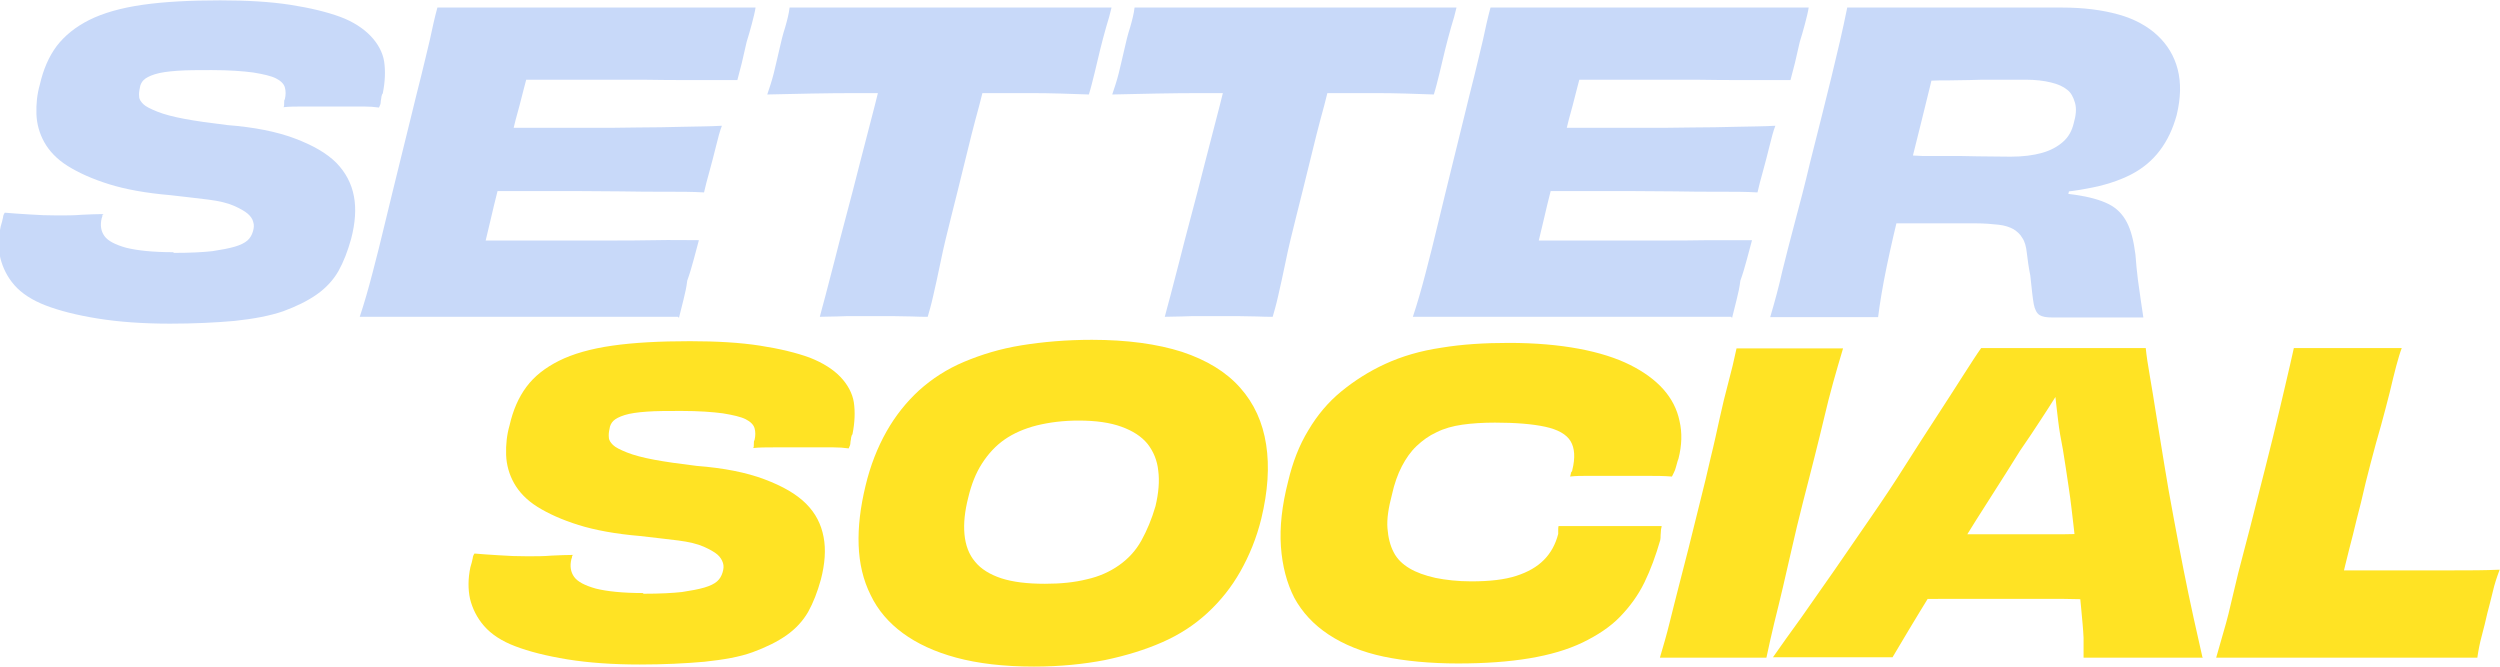 <?xml version="1.0" encoding="UTF-8"?><svg id="Layer_2" xmlns="http://www.w3.org/2000/svg" viewBox="0 0 72.76 19.4"><defs><style>.cls-1{fill:#ffe324;}.cls-2{fill:#c8d9f9;}</style></defs><g id="Layer_2-2"><path class="cls-2" d="M5.06,7.36c.48,0,.85-.02,1.12-.05.26-.04.48-.08.65-.13s.29-.11.37-.18c.08-.07.13-.16.16-.26.03-.1.04-.19.01-.28-.02-.09-.08-.17-.16-.24s-.22-.15-.4-.23-.43-.14-.74-.18-.69-.08-1.11-.13c-.71-.06-1.31-.17-1.79-.32-.48-.15-.88-.33-1.2-.53s-.54-.44-.68-.69c-.14-.25-.22-.53-.23-.82-.01-.3.02-.58.1-.86.1-.44.26-.81.49-1.12.23-.3.55-.56.95-.76.4-.2.92-.35,1.55-.44.63-.09,1.38-.13,2.26-.13.78,0,1.46.04,2.04.13.58.09,1.07.21,1.45.35s.68.34.89.56.35.48.39.74c.04.27.03.58-.04.93-.02.02-.03.05-.04.1,0,.05-.02.1-.02.15,0,.05-.02.1-.05.16-.14-.02-.28-.03-.44-.03-.16,0-.33,0-.51,0h-1.24c-.22,0-.42,0-.59.02.02-.02.02-.06.02-.12s0-.09.02-.11c.03-.13.03-.24,0-.35-.03-.1-.12-.19-.26-.26-.14-.07-.36-.12-.66-.17-.3-.04-.7-.07-1.21-.07-.39,0-.73,0-1,.02-.28.02-.49.05-.65.1-.16.05-.27.11-.33.17-.06.06-.1.14-.11.23-.02.09-.03.17-.02.25,0,.08.05.15.12.22.07.07.21.14.41.22.2.08.47.15.79.21.32.06.74.12,1.24.18.78.06,1.44.19,1.97.39.53.2.93.43,1.21.71.27.28.44.6.51.97.07.36.04.78-.08,1.24-.1.36-.22.67-.37.94-.15.26-.36.49-.63.68s-.6.35-.98.49c-.38.13-.85.22-1.41.28-.56.05-1.19.08-1.88.08-.79,0-1.49-.05-2.11-.15s-1.12-.23-1.51-.38-.7-.35-.91-.59c-.21-.24-.34-.51-.41-.79-.06-.28-.06-.59.01-.92.02-.06.03-.1.04-.14s.02-.08.03-.13c0-.04.02-.09.05-.13.19.02.42.03.7.05s.55.03.84.03c.24,0,.48,0,.71-.02.23-.01.44-.02.64-.02-.03,0-.05.02-.05.04s0,.04-.02.08c-.05.21-.02.38.08.52.1.14.31.25.63.34.32.08.78.13,1.37.13Z"/><path class="cls-2" d="M19.73,9.22h-9.26c.13-.39.25-.81.37-1.27.12-.45.24-.94.37-1.48.13-.53.27-1.12.43-1.76.12-.48.23-.93.33-1.34.1-.42.2-.81.29-1.17.09-.36.17-.71.25-1.04.07-.33.14-.65.22-.94h9.26c-.02.13-.06.29-.11.48-.05.19-.1.36-.15.52-.04.18-.09.39-.14.61-.06.22-.1.39-.13.5-.41,0-.85,0-1.31,0-.47,0-.94,0-1.43-.01-.48,0-.96,0-1.43,0h-2.42l.83-1.56c-.04.18-.09.4-.16.66-.06.26-.13.52-.2.8-.07.28-.15.56-.22.85-.08.28-.15.55-.21.81-.06.26-.12.5-.17.72-.09.3-.17.61-.25.92-.08.31-.15.61-.22.91s-.14.58-.2.84-.13.51-.19.75-.1.45-.13.64l-.02-1.66h3.91c.49,0,.97,0,1.43-.01s.89,0,1.27,0c-.04.15-.09.34-.15.56-.06.22-.12.43-.19.62-.02.18-.06.36-.11.56-.05.2-.09.37-.13.52ZM14.1,5.54l.47-1.82h2.6c.47,0,.94,0,1.4-.01.46,0,.9-.01,1.31-.02s.79-.01,1.13-.03c-.06.15-.11.35-.17.59-.06.24-.12.48-.19.73-.07.24-.12.45-.16.62-.33-.02-.7-.02-1.1-.02s-.84,0-1.3-.01c-.46,0-.92-.01-1.4-.01h-2.59Z"/><path class="cls-2" d="M22.99.22h9.36c-.04.17-.09.36-.16.58-.06.22-.12.43-.17.64s-.1.43-.16.67c-.06.24-.11.45-.17.64-.56-.02-1.11-.04-1.66-.04s-1.07,0-1.58,0c-.51,0-.98,0-1.4,0-.64,0-1.37,0-2.18,0-.81,0-1.66.02-2.54.04.06-.18.13-.38.19-.62.06-.24.11-.47.16-.68.05-.22.1-.44.17-.65.06-.21.11-.4.13-.58ZM25.86,1.34h3.04c-.11.58-.25,1.15-.4,1.73-.16.58-.3,1.14-.43,1.68-.13.54-.26,1.05-.38,1.53-.12.48-.23.92-.31,1.32-.08.4-.16.74-.22,1.01s-.12.47-.16.61c-.12,0-.28,0-.47-.01-.19,0-.38-.01-.57-.01h-1.05c-.19,0-.37,0-.55.01-.17,0-.34.01-.5.01.03-.13.09-.33.16-.6s.16-.61.26-1,.21-.83.34-1.31.26-.99.4-1.54c.14-.55.29-1.11.44-1.7.15-.58.28-1.16.4-1.72Z"/><path class="cls-2" d="M33.03.22h9.36c-.04.17-.09.36-.16.58-.06.22-.12.43-.17.64s-.1.43-.16.67c-.06.24-.11.45-.17.64-.56-.02-1.11-.04-1.66-.04s-1.07,0-1.58,0c-.51,0-.98,0-1.4,0-.64,0-1.37,0-2.18,0-.81,0-1.66.02-2.54.04.06-.18.13-.38.19-.62.06-.24.11-.47.16-.68.05-.22.1-.44.17-.65.06-.21.11-.4.13-.58ZM35.9,1.34h3.04c-.11.58-.25,1.15-.4,1.73-.16.58-.3,1.14-.43,1.68-.13.54-.26,1.05-.38,1.53-.12.48-.23.92-.31,1.32-.08.4-.16.74-.22,1.01s-.12.47-.16.61c-.12,0-.28,0-.47-.01-.19,0-.38-.01-.57-.01h-1.05c-.19,0-.37,0-.55.01-.17,0-.34.01-.5.01.03-.13.09-.33.16-.6s.16-.61.26-1,.21-.83.34-1.31.26-.99.4-1.54c.14-.55.29-1.11.44-1.7.15-.58.28-1.16.4-1.72Z"/><path class="cls-2" d="M50.38,9.22h-9.26c.13-.39.25-.81.37-1.27.12-.45.24-.94.37-1.48.13-.53.27-1.12.43-1.76.12-.48.23-.93.33-1.34.1-.42.2-.81.29-1.17.09-.36.17-.71.25-1.04.07-.33.14-.65.22-.94h9.26c-.02.13-.06.29-.11.48-.05.19-.1.36-.15.52-.04.18-.09.39-.14.61-.06.22-.1.39-.13.5-.41,0-.85,0-1.31,0-.47,0-.94,0-1.43-.01-.48,0-.96,0-1.43,0h-2.42l.83-1.56c-.04.18-.09.4-.16.66-.06.26-.13.52-.2.8-.07.28-.15.56-.22.85-.08.28-.15.55-.21.81-.06.26-.12.5-.17.72-.09.3-.17.61-.25.92-.08.31-.15.61-.22.91-.07.3-.14.58-.2.84s-.13.51-.19.75-.1.45-.13.64l-.02-1.66h3.91c.49,0,.97,0,1.43-.01.46,0,.89,0,1.27,0-.04.15-.09.34-.15.56-.06.22-.12.43-.19.62-.02.18-.06.36-.11.56-.05.2-.09.37-.13.52ZM44.76,5.54l.47-1.82h2.6c.47,0,.94,0,1.4-.01.46,0,.9-.01,1.31-.02s.79-.01,1.13-.03c-.06.15-.11.35-.17.59-.06.24-.12.48-.19.73-.07.24-.12.45-.16.62-.33-.02-.7-.02-1.1-.02s-.84,0-1.3-.01c-.46,0-.92-.01-1.4-.01h-2.59Z"/><path class="cls-2" d="M53.76.22h6.26c.62,0,1.16.07,1.63.2s.85.34,1.14.61c.29.27.49.6.59.99.1.39.09.83-.03,1.33-.11.4-.27.74-.49,1.03-.21.28-.49.52-.84.7-.35.18-.78.32-1.29.41-.51.1-1.11.15-1.79.16l1.36-.42-.17.68-1.24-.37c.6.02,1.1.07,1.51.13.41.06.73.15.97.27.24.12.41.3.53.53.12.23.2.54.25.94.02.25.04.49.07.72s.06.44.09.64c.03.19.05.35.07.47h-2.65c-.17,0-.29-.02-.37-.07-.08-.05-.14-.16-.17-.32-.03-.17-.06-.44-.1-.83-.05-.25-.08-.47-.1-.65-.02-.19-.06-.34-.13-.44-.06-.11-.15-.19-.26-.26-.11-.06-.25-.11-.44-.13-.18-.02-.41-.04-.68-.04h-.83c-.13,0-.27,0-.41,0-.14,0-.31,0-.51,0-.2,0-.43,0-.71,0l.43-1.98c.13,0,.29.01.5.02.2,0,.44,0,.72,0s.57,0,.88.01c.31,0,.63.01.97.01.36,0,.66-.04.91-.11.25-.07.45-.18.61-.32.16-.14.26-.32.31-.53.07-.24.09-.44.04-.61s-.12-.3-.23-.38c-.11-.09-.26-.16-.47-.21-.2-.05-.45-.08-.74-.08h-.99c-.2,0-.41,0-.63.01-.22,0-.42.01-.62.01s-.38,0-.56.01c-.18,0-.31.01-.41.01l.7-.97c-.18.76-.36,1.52-.55,2.27-.19.76-.37,1.48-.54,2.18-.17.7-.32,1.34-.44,1.92-.12.58-.2,1.07-.25,1.47h-3.14c.13-.44.25-.88.35-1.33.11-.44.23-.92.37-1.44.14-.52.29-1.09.44-1.73.24-.95.45-1.78.62-2.48.17-.7.33-1.37.46-2.02Z"/><path class="cls-1" d="M18.73,17.28c.48,0,.85-.02,1.12-.05.26-.04.48-.08.65-.13s.29-.11.37-.18c.08-.07.13-.16.16-.26.03-.1.04-.19.01-.28s-.08-.17-.16-.24-.22-.15-.4-.23-.43-.14-.74-.18-.69-.08-1.11-.13c-.71-.06-1.31-.17-1.79-.32-.48-.15-.88-.33-1.2-.53s-.54-.44-.68-.69c-.14-.25-.22-.53-.23-.82-.01-.3.02-.58.1-.86.1-.44.26-.81.49-1.12s.55-.56.95-.76c.4-.2.92-.35,1.55-.44.63-.09,1.38-.13,2.26-.13.78,0,1.46.04,2.04.13.58.09,1.07.21,1.45.35.38.15.68.34.89.56s.35.48.39.74c.04.27.03.58-.04.93-.02.02-.03.05-.04.1,0,.05-.02.1-.02.15,0,.05-.02.1-.05.16-.14-.02-.28-.03-.44-.03-.16,0-.33,0-.51,0h-1.24c-.22,0-.42,0-.59.02.02-.02.02-.06.02-.12s0-.09.02-.11c.03-.13.03-.24,0-.35-.03-.1-.12-.19-.26-.26-.14-.07-.36-.12-.66-.17-.3-.04-.7-.07-1.21-.07-.39,0-.73,0-1,.02-.28.02-.49.05-.65.1-.16.05-.27.11-.33.17-.06.06-.1.14-.11.23-.02.09-.03.17-.02.25,0,.08.05.15.12.22.07.07.21.14.41.22.2.08.47.15.79.21.32.06.74.12,1.24.18.78.06,1.44.19,1.97.39.53.2.93.43,1.21.71s.44.6.51.97c.07.36.04.78-.08,1.24-.1.36-.22.67-.37.94-.15.26-.36.49-.63.68s-.6.35-.98.49-.85.22-1.41.28c-.56.05-1.19.08-1.88.08-.79,0-1.49-.05-2.11-.15-.61-.1-1.12-.23-1.51-.38-.4-.15-.7-.35-.91-.59s-.34-.51-.41-.79c-.06-.28-.06-.59.01-.92.02-.06.03-.1.04-.14s.02-.08.03-.13c0-.04.02-.09.05-.13.19.02.42.03.7.05.27.02.55.03.84.03.24,0,.48,0,.71-.02.23-.01.44-.02.64-.02-.03,0-.05.02-.05.04,0,.02,0,.04-.02.08-.05.21-.02.38.08.52.1.14.31.25.63.34.32.08.78.13,1.37.13Z"/><path class="cls-1" d="M36.71,15.09c-.14.57-.35,1.08-.61,1.54s-.58.86-.96,1.21-.81.63-1.31.85c-.5.22-1.05.39-1.67.52-.62.12-1.31.19-2.07.19-.88,0-1.63-.09-2.26-.26s-1.14-.41-1.55-.71-.73-.67-.94-1.11c-.22-.44-.33-.92-.35-1.45-.02-.53.05-1.11.2-1.73.14-.59.35-1.12.61-1.58.26-.46.58-.86.95-1.2.38-.34.81-.62,1.31-.83s1.05-.38,1.67-.48c.62-.1,1.3-.16,2.05-.16,1.02,0,1.9.12,2.62.35.72.24,1.28.58,1.69,1.04.41.46.66,1.01.76,1.66.1.64.05,1.36-.14,2.15ZM30.42,16.99c.45,0,.85-.04,1.21-.13.36-.08.67-.22.94-.41.27-.19.49-.43.65-.72s.3-.62.41-1c.09-.38.12-.73.08-1.03-.03-.3-.14-.56-.31-.78-.18-.22-.43-.38-.76-.5s-.74-.18-1.25-.18c-.44,0-.84.05-1.21.14-.36.09-.68.23-.94.41-.26.18-.48.42-.66.7-.18.28-.31.61-.4.99-.1.39-.14.75-.11,1.07.03.32.13.59.31.8.17.21.43.37.76.48.34.11.76.16,1.26.16Z"/><path class="cls-1" d="M45.7,13.86s.02-.07.02-.08c0-.02,0-.03.02-.05.02-.02.02-.04.02-.05.09-.36.07-.64-.05-.84-.12-.2-.37-.34-.74-.42-.37-.08-.86-.12-1.46-.12-.35,0-.67.02-.95.06s-.53.11-.75.22c-.22.1-.41.24-.58.4s-.31.36-.43.59c-.12.23-.22.51-.29.83-.1.38-.15.7-.13.97.02.27.08.51.18.7.1.2.26.35.46.47.2.12.45.21.76.28.3.06.65.1,1.04.1.54,0,.97-.05,1.31-.16.34-.11.6-.26.8-.46s.34-.45.42-.76c0-.02,0-.06,0-.11s0-.09.01-.12c.16,0,.33,0,.5,0s.34,0,.5,0h.5c.26,0,.52,0,.77,0,.25,0,.49,0,.73,0,0,.04-.02.08-.02.13,0,.05-.01.1-.01.14s0,.1-.01.14c-.13.45-.28.86-.46,1.23-.18.37-.42.7-.71,1s-.66.54-1.09.75c-.44.21-.95.36-1.55.46-.6.1-1.29.15-2.08.15s-1.54-.07-2.16-.2-1.16-.35-1.6-.64c-.44-.29-.77-.65-1-1.07-.22-.43-.35-.93-.39-1.49-.04-.57.03-1.2.21-1.9.13-.55.32-1.05.59-1.49.26-.44.58-.82.96-1.13.38-.31.8-.58,1.28-.8.48-.22,1.02-.38,1.63-.47.6-.1,1.26-.14,1.97-.14.76,0,1.44.06,2.03.17s1.09.27,1.49.47c.4.2.73.44.97.71.24.27.4.58.47.92.08.34.07.71-.03,1.1-.02.04-.03.09-.05.16-.02.06-.03.12-.05.17-.02.05-.05.11-.09.19-.23-.02-.47-.02-.73-.02h-1.25c-.16,0-.32,0-.49,0s-.33,0-.5.02Z"/><path class="cls-1" d="M51.41,19.14h-3.1c.1-.34.2-.68.28-1.01s.17-.67.26-1.03c.09-.35.19-.73.29-1.13s.21-.85.33-1.33.23-.92.32-1.33c.1-.4.18-.78.26-1.14.08-.36.16-.7.25-1.03s.17-.67.24-1h3.1c-.1.34-.2.67-.29,1s-.18.67-.26,1.02c-.08.35-.18.73-.28,1.14-.1.41-.22.85-.34,1.33-.12.48-.23.92-.32,1.33-.09.4-.18.78-.26,1.13-.08.35-.17.7-.25,1.03-.08.34-.16.68-.23,1.02Z"/><path class="cls-1" d="M64.12,19.14h-3.48c0-.14,0-.34,0-.58-.01-.24-.04-.53-.07-.86s-.07-.69-.1-1.09c-.03-.39-.06-.79-.11-1.21s-.09-.81-.15-1.2c-.06-.39-.11-.76-.17-1.11-.06-.3-.11-.59-.14-.85-.03-.26-.06-.49-.08-.7-.03-.21-.05-.38-.07-.52l.58.36h-.9l.73-.37c-.09.14-.2.32-.33.53s-.28.44-.45.7c-.17.26-.36.55-.59.88-.26.42-.54.86-.84,1.33-.3.47-.6.94-.88,1.4-.28.46-.55.91-.82,1.34-.26.43-.5.81-.7,1.15-.2.34-.36.6-.47.79h-3.48c.23-.33.5-.71.82-1.15.31-.44.64-.91.98-1.4s.69-1,1.04-1.51c.36-.52.7-1.03,1.02-1.54.32-.51.63-.98.92-1.43.29-.44.54-.84.76-1.18.22-.34.39-.61.52-.79h4.79c.02.21.06.48.12.82s.12.72.19,1.16c.07.44.15.91.23,1.41s.17,1.01.27,1.54c.1.52.19,1.03.29,1.52s.19.95.29,1.39c.1.43.18.82.26,1.16ZM55.26,15.54c.22,0,.48,0,.79,0,.31,0,.62.01.94.01h2.63c.3,0,.61,0,.95-.01s.65-.01.95-.02.57,0,.8.02l-.4,1.92c-.3,0-.61-.01-.92-.02-.31,0-.63,0-.95-.01-.32,0-.63,0-.92,0h-1.59c-.3,0-.61,0-.94,0s-.65,0-.98.01-.62.01-.89.02l.54-1.92Z"/><path class="cls-1" d="M72.11,19.14h-7.61c.06-.21.13-.46.22-.77.09-.3.18-.66.27-1.06.09-.4.2-.83.32-1.28.12-.45.24-.92.36-1.4.18-.7.34-1.33.48-1.9.14-.57.26-1.08.36-1.51.1-.44.19-.8.25-1.09h3.14c-.05.13-.1.3-.16.52-.06.22-.12.48-.19.77-.07.29-.16.61-.25.95-.1.34-.2.71-.3,1.09-.1.38-.2.78-.29,1.18-.08.31-.16.62-.23.92-.08.3-.15.59-.22.87-.07.28-.13.54-.19.79s-.1.46-.12.62l-.23-1.24h1.05c.41,0,.84,0,1.28,0,.44,0,.89,0,1.35,0s.91,0,1.35-.02c-.08.21-.15.42-.2.64-.05.22-.11.43-.16.63-.05.22-.1.43-.16.65s-.1.43-.13.64Z"/></g></svg>